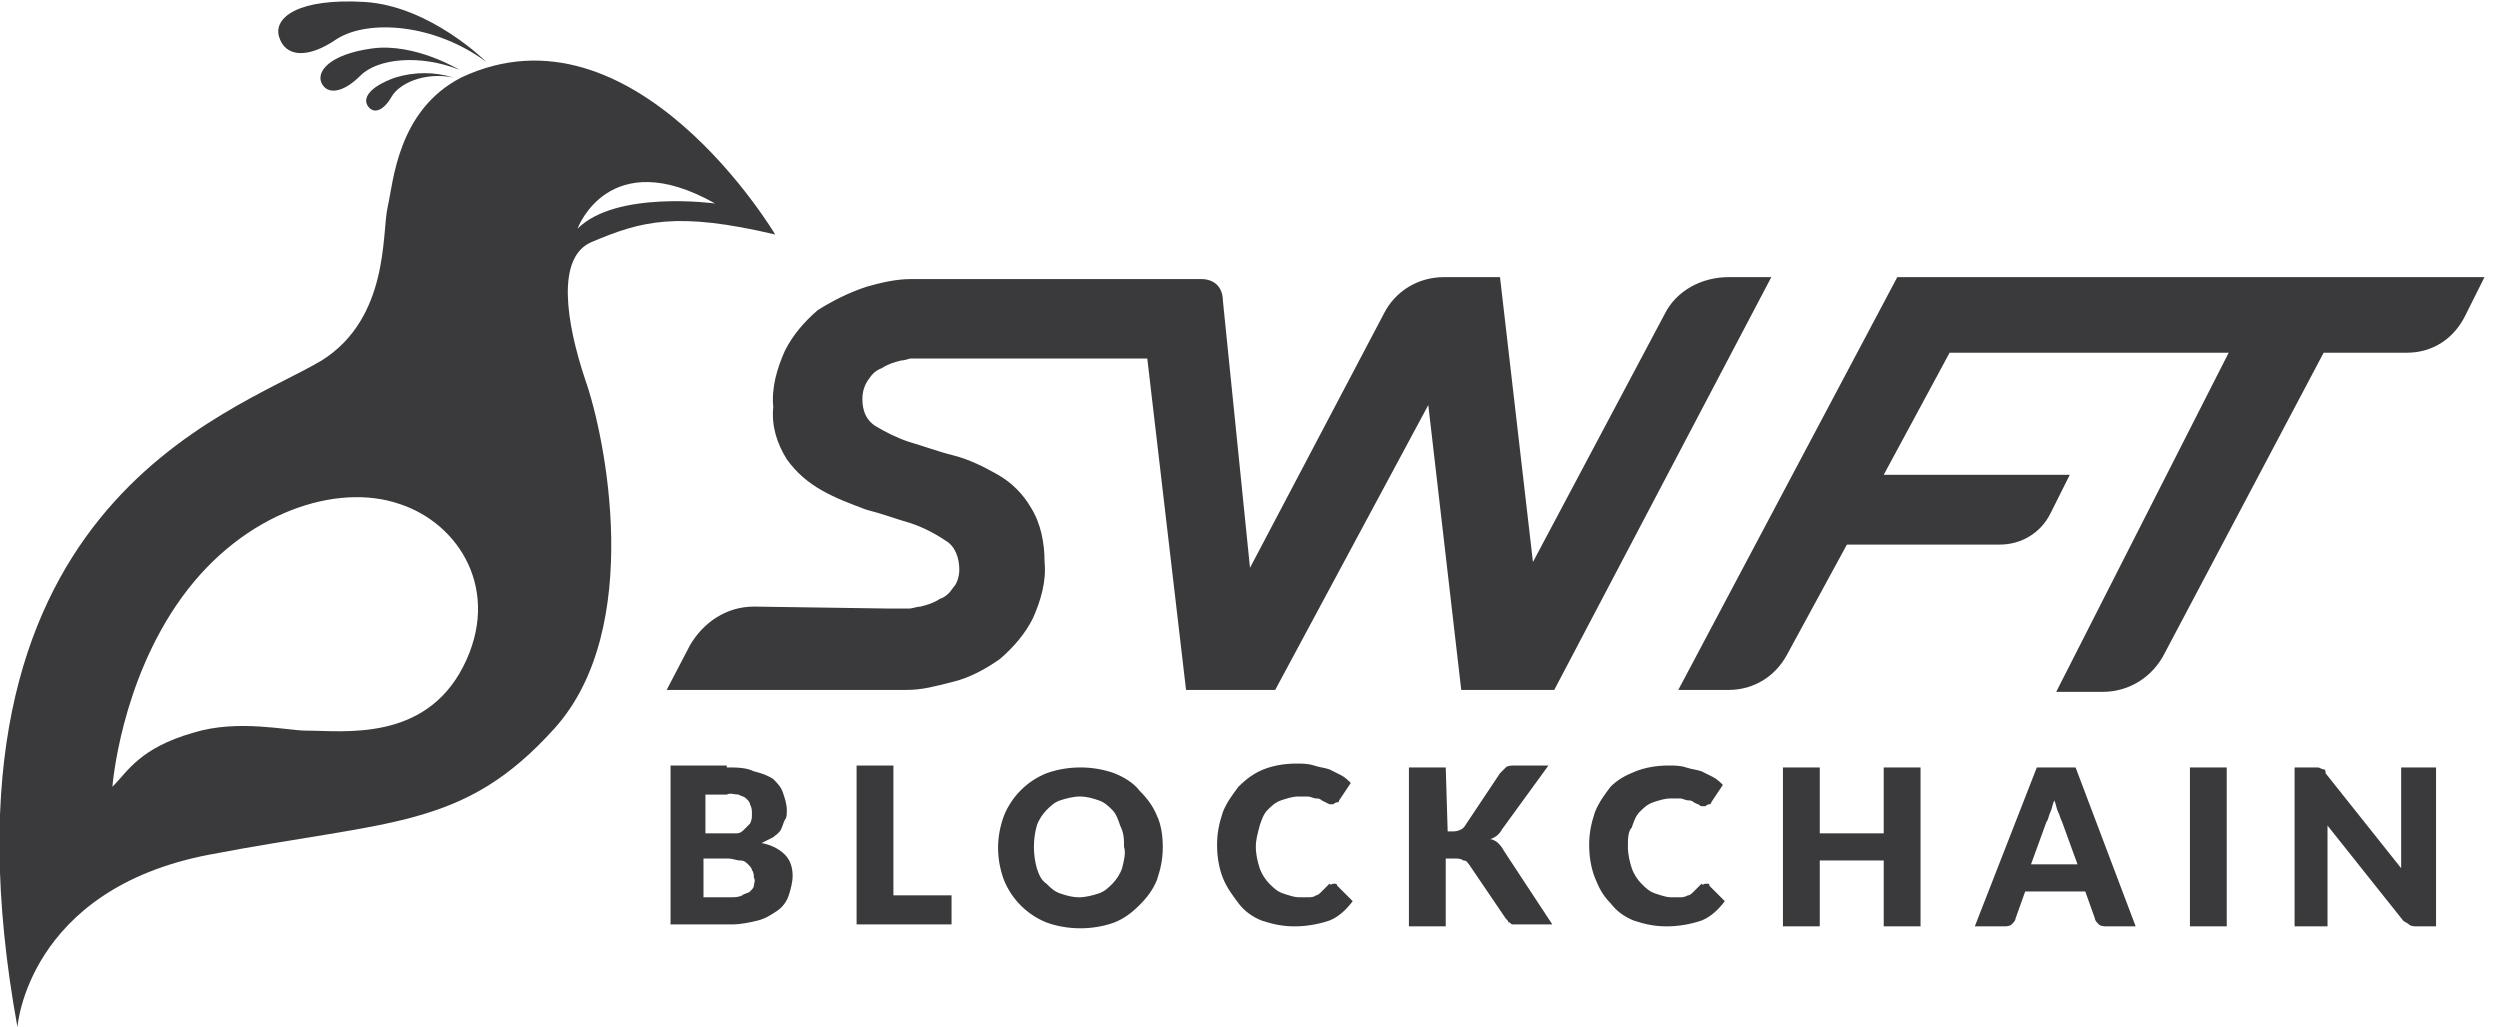 <?xml version="1.0" encoding="utf-8"?>
<!-- Generator: Adobe Illustrator 26.2.1, SVG Export Plug-In . SVG Version: 6.00 Build 0)  -->
<svg version="1.1" id="Layer_1" xmlns="http://www.w3.org/2000/svg" xmlns:xlink="http://www.w3.org/1999/xlink" x="0px" y="0px"
	 viewBox="0 0 129 53" style="enable-background:new 0 0 129 53;" xml:space="preserve">
<style type="text/css">
	.st0{fill:#3A3A3C;}
</style>
<g id="页面-1">
	<g id="画板" transform="translate(-121, -50)">
		<g id="SWFT" transform="translate(121, 50)">
			<path id="形状" class="st0" d="M97.9,14.3L86.6,35.6h2.6c1.3,0,2.4-0.7,3-1.8l3.1-5.7h7.9c1.1,0,2.1-0.6,2.6-1.6l1-2h-9.6
				l3.4-6.3H115l-8.9,17.5h2.4c1.4,0,2.6-0.8,3.2-2l8.2-15.5h4.3c1.3,0,2.4-0.7,3-1.9l1-2H97.9L97.9,14.3z M37.5,39.6
				c0.5,0,1,0,1.4,0.2c0.4,0.1,0.7,0.2,1,0.4c0.2,0.2,0.4,0.4,0.5,0.7c0.1,0.3,0.2,0.6,0.2,0.9c0,0.2,0,0.4-0.1,0.5
				c-0.1,0.2-0.1,0.3-0.2,0.5c-0.1,0.2-0.3,0.3-0.4,0.4c-0.2,0.1-0.4,0.2-0.6,0.3c0.5,0.1,0.9,0.3,1.2,0.6c0.3,0.3,0.4,0.7,0.4,1.1
				c0,0.3-0.1,0.7-0.2,1c-0.1,0.3-0.3,0.6-0.6,0.8c-0.3,0.2-0.6,0.4-1,0.5c-0.4,0.1-0.9,0.2-1.3,0.2h-3.2v-8.2H37.5L37.5,39.6z
				 M36.4,41v2h1c0.2,0,0.4,0,0.6,0c0.2,0,0.3-0.1,0.4-0.2c0.1-0.1,0.2-0.2,0.3-0.3c0.1-0.2,0.1-0.3,0.1-0.5c0-0.2,0-0.3-0.1-0.5
				c0-0.1-0.1-0.2-0.2-0.3c-0.1-0.1-0.2-0.1-0.4-0.2c-0.2,0-0.4-0.1-0.6,0H36.4L36.4,41z M37.7,46.3c0.2,0,0.4,0,0.6-0.1
				c0.1-0.1,0.3-0.1,0.4-0.2c0.1-0.1,0.2-0.2,0.2-0.3c0-0.1,0.1-0.3,0-0.4c0-0.1,0-0.3-0.1-0.4c0-0.1-0.1-0.2-0.2-0.3
				c-0.1-0.1-0.2-0.2-0.4-0.2c-0.2,0-0.4-0.1-0.6-0.1h-1.3v2H37.7L37.7,46.3z M49.1,46.2v1.5h-4.9v-8.2h1.9v6.7H49.1z M60,43.7
				c0,0.6-0.1,1.1-0.3,1.7c-0.2,0.5-0.5,0.9-0.9,1.3c-0.4,0.4-0.8,0.7-1.3,0.9c-1.1,0.4-2.4,0.4-3.5,0c-1-0.4-1.8-1.2-2.2-2.2
				c-0.4-1.1-0.4-2.2,0-3.3c0.4-1,1.2-1.8,2.2-2.2c1.1-0.4,2.4-0.4,3.5,0c0.5,0.2,1,0.5,1.3,0.9c0.4,0.4,0.7,0.8,0.9,1.3
				C59.9,42.5,60,43.1,60,43.7L60,43.7z M58,43.7c0-0.4,0-0.7-0.2-1.1c-0.1-0.3-0.2-0.6-0.4-0.8c-0.2-0.2-0.4-0.4-0.7-0.5
				c-0.3-0.1-0.6-0.2-1-0.2c-0.3,0-0.7,0.1-1,0.2c-0.3,0.1-0.5,0.3-0.7,0.5c-0.2,0.2-0.4,0.5-0.5,0.8c-0.2,0.7-0.2,1.5,0,2.2
				c0.1,0.3,0.2,0.6,0.5,0.8c0.2,0.2,0.4,0.4,0.7,0.5c0.3,0.1,0.6,0.2,1,0.2c0.3,0,0.7-0.1,1-0.2c0.3-0.1,0.5-0.3,0.7-0.5
				c0.2-0.2,0.4-0.5,0.5-0.8C58,44.4,58.1,44,58,43.7L58,43.7L58,43.7z M68.8,45.6c0,0,0.1,0,0.1,0c0,0,0.1,0,0.1,0.1l0.8,0.8
				c-0.3,0.4-0.7,0.8-1.2,1c-0.6,0.2-1.2,0.3-1.8,0.3c-0.6,0-1.1-0.1-1.7-0.3c-0.5-0.2-0.9-0.5-1.2-0.9c-0.3-0.4-0.6-0.8-0.8-1.3
				c-0.2-0.5-0.3-1.1-0.3-1.7c0-0.6,0.1-1.1,0.3-1.7c0.2-0.5,0.5-0.9,0.8-1.3c0.4-0.4,0.8-0.7,1.3-0.9c0.5-0.2,1.1-0.3,1.7-0.3
				c0.3,0,0.6,0,0.9,0.1c0.3,0.1,0.5,0.1,0.8,0.2c0.2,0.1,0.4,0.2,0.6,0.3c0.2,0.1,0.4,0.3,0.5,0.4l-0.6,0.9c0,0.1-0.1,0.1-0.1,0.1
				c-0.1,0-0.2,0.1-0.2,0.1c-0.1,0-0.1,0-0.2,0l-0.2-0.1l-0.2-0.1c-0.1-0.1-0.2-0.1-0.3-0.1c-0.1,0-0.3-0.1-0.4-0.1
				c-0.2,0-0.3,0-0.5,0c-0.3,0-0.6,0.1-0.9,0.2c-0.3,0.1-0.5,0.3-0.7,0.5c-0.2,0.2-0.3,0.5-0.4,0.8c-0.1,0.4-0.2,0.7-0.2,1.1
				c0,0.4,0.1,0.8,0.2,1.1c0.1,0.3,0.3,0.6,0.5,0.8c0.2,0.2,0.4,0.4,0.7,0.5c0.3,0.1,0.6,0.2,0.8,0.2c0.2,0,0.3,0,0.5,0
				c0.1,0,0.3,0,0.4-0.1c0.1,0,0.2-0.1,0.3-0.2c0.1-0.1,0.2-0.2,0.3-0.3c0,0,0.1-0.1,0.1-0.1C68.7,45.7,68.7,45.6,68.8,45.6
				L68.8,45.6z M74.7,42.9H75c0.2,0,0.5-0.1,0.6-0.3l1.8-2.7c0.1-0.1,0.2-0.2,0.3-0.3c0.1-0.1,0.3-0.1,0.5-0.1h1.7l-2.4,3.3
				c-0.1,0.2-0.3,0.4-0.6,0.5c0.1,0,0.3,0.1,0.4,0.2c0.1,0.1,0.2,0.2,0.3,0.4l2.5,3.8h-1.7c-0.1,0-0.2,0-0.3,0c-0.1,0-0.1,0-0.2-0.1
				c-0.1,0-0.1-0.1-0.1-0.1c0,0-0.1-0.1-0.1-0.1l-1.9-2.8c-0.1-0.1-0.1-0.2-0.3-0.2c-0.1-0.1-0.3-0.1-0.4-0.1h-0.5v3.5h-1.9v-8.2
				h1.9L74.7,42.9L74.7,42.9z M88,45.6c0,0,0.1,0,0.1,0c0.1,0,0.1,0,0.1,0.1l0.8,0.8c-0.3,0.4-0.7,0.8-1.2,1
				c-0.6,0.2-1.2,0.3-1.8,0.3c-0.6,0-1.1-0.1-1.7-0.3c-0.5-0.2-0.9-0.5-1.2-0.9c-0.4-0.4-0.6-0.8-0.8-1.3c-0.2-0.5-0.3-1.1-0.3-1.7
				c0-0.6,0.1-1.1,0.3-1.7c0.2-0.5,0.5-0.9,0.8-1.3c0.4-0.4,0.8-0.6,1.3-0.8c0.5-0.2,1.1-0.3,1.7-0.3c0.3,0,0.6,0,0.9,0.1
				c0.3,0.1,0.5,0.1,0.8,0.2c0.2,0.1,0.4,0.2,0.6,0.3c0.2,0.1,0.4,0.3,0.5,0.4l-0.6,0.9c0,0.1-0.1,0.1-0.1,0.1
				c-0.1,0-0.2,0.1-0.2,0.1c-0.1,0-0.1,0-0.2,0c-0.1,0-0.1-0.1-0.2-0.1l-0.2-0.1c-0.1-0.1-0.2-0.1-0.3-0.1c-0.1,0-0.3-0.1-0.4-0.1
				c-0.2,0-0.3,0-0.5,0c-0.3,0-0.6,0.1-0.9,0.2c-0.3,0.1-0.5,0.3-0.7,0.5c-0.2,0.2-0.3,0.5-0.4,0.8C84,42.9,84,43.3,84,43.7
				c0,0.4,0.1,0.8,0.2,1.1c0.1,0.3,0.3,0.6,0.5,0.8c0.2,0.2,0.4,0.4,0.7,0.5c0.3,0.1,0.6,0.2,0.8,0.2c0.2,0,0.3,0,0.5,0
				c0.1,0,0.2,0,0.4-0.1c0.1,0,0.2-0.1,0.3-0.2c0.1-0.1,0.2-0.2,0.3-0.3c0,0,0.1-0.1,0.1-0.1C87.9,45.7,87.9,45.6,88,45.6L88,45.6z
				 M99.1,39.6v8.2h-1.9v-3.4h-3.3v3.4H92v-8.2h1.9V43h3.3v-3.4H99.1z M110.2,47.8h-1.5c-0.1,0-0.3,0-0.4-0.1
				c-0.1-0.1-0.2-0.2-0.2-0.3l-0.5-1.4h-3.1l-0.5,1.4c0,0.1-0.1,0.2-0.2,0.3c-0.1,0.1-0.3,0.1-0.4,0.1h-1.5l3.2-8.2h2L110.2,47.8
				L110.2,47.8z M107.2,44.6l-0.8-2.2c-0.1-0.2-0.1-0.3-0.2-0.5c-0.1-0.2-0.1-0.4-0.2-0.6c-0.1,0.2-0.1,0.4-0.2,0.6
				s-0.1,0.4-0.2,0.5l-0.8,2.2L107.2,44.6z M114.9,47.8H113v-8.2h1.9V47.8z M125.7,39.6v8.2h-1c-0.1,0-0.3,0-0.4-0.1
				c-0.1-0.1-0.2-0.1-0.3-0.2l-3.9-4.9c0,0.1,0,0.3,0,0.4s0,0.3,0,0.4v4.4h-1.7v-8.2h1c0.1,0,0.1,0,0.2,0c0.1,0,0.2,0.1,0.3,0.1
				c0.1,0,0.1,0.1,0.1,0.2l3.9,4.9c0-0.2,0-0.3,0-0.5c0-0.1,0-0.3,0-0.4v-4.3L125.7,39.6L125.7,39.6z M25.1,3.2c0,0-2.9-2.9-6.3-3.1
				s-4.7,0.8-4.4,1.8s1.4,1.2,3,0.1C19,1,22.4,1.2,25.1,3.2z"/>
			<path id="路径" class="st0" d="M23.7,3.6c0,0-2.3-1.4-4.5-1.1s-2.9,1.2-2.6,1.8s1.1,0.5,2-0.4S21.7,2.8,23.7,3.6L23.7,3.6z"/>
			<path id="形状_00000124152798538572021890000004493230180189938874_" class="st0" d="M23.4,4c-1-0.3-2-0.3-3,0
				C19,4.5,18.7,5.1,19,5.5c0.3,0.4,0.8,0.2,1.2-0.5S21.9,3.7,23.4,4L23.4,4z M30.5,12.5c2.6-1.1,4.4-1.6,9.5-0.4
				c0,0-7.3-12.3-16.2-8.1c-3.3,1.7-3.5,5.4-3.8,6.7c-0.3,1.3,0.1,5.7-3.4,7.9C11.9,21.4-4,26.1,0.9,53c0,0,0.5-7.1,9.9-8.9
				s13.1-1.3,17.8-6.5s2.6-15.2,1.6-18C29.2,16.6,28.7,13.3,30.5,12.5L30.5,12.5z M23.9,34.4c-2,3.9-6.2,3.3-8.1,3.3
				c-1,0-3.5-0.6-5.8,0.1c-2.8,0.8-3.4,2-4.2,2.8c0,0,0.4-5.4,3.6-9.8s8-5.9,11.2-4.8C23.7,27,25.9,30.5,23.9,34.4L23.9,34.4z
				 M36.9,10.5c0,0-5.1-0.7-7.1,1.3C29.8,11.8,31.4,7.4,36.9,10.5z M85.9,16.2L79.1,29l-1.7-14.7h-2.9c-1.3,0-2.5,0.7-3.1,1.9
				l-6.9,13.1l-1.4-13.8c0-0.3-0.1-0.6-0.3-0.8s-0.5-0.3-0.8-0.3H47c-0.8,0-1.6,0.2-2.3,0.4c-0.9,0.3-1.7,0.7-2.5,1.2
				c-0.7,0.6-1.3,1.3-1.7,2.1c-0.4,0.9-0.7,1.9-0.6,2.9c-0.1,1,0.2,1.9,0.7,2.7c0.5,0.7,1.1,1.2,1.8,1.6c0.7,0.4,1.5,0.7,2.3,1
				c0.8,0.2,1.6,0.5,2.3,0.7c0.6,0.2,1.2,0.5,1.8,0.9c0.5,0.3,0.7,0.9,0.7,1.5c0,0.3-0.1,0.7-0.3,0.9c-0.2,0.3-0.4,0.5-0.7,0.6
				c-0.3,0.2-0.6,0.3-1,0.4c-0.2,0-0.4,0.1-0.6,0.1h-1.1l-6.9-0.1c-1.4,0-2.6,0.8-3.3,2l-1.2,2.3h12.4c0.8,0,1.5-0.2,2.3-0.4
				c0.9-0.2,1.8-0.7,2.5-1.2c0.7-0.6,1.3-1.3,1.7-2.1c0.4-0.9,0.7-1.9,0.6-2.9c0-1-0.2-2-0.7-2.8c-0.4-0.7-1-1.3-1.7-1.7
				c-0.7-0.4-1.5-0.8-2.3-1c-0.8-0.2-1.6-0.5-2.3-0.7c-0.6-0.2-1.2-0.5-1.7-0.8c-0.5-0.3-0.7-0.8-0.7-1.4c0-0.4,0.1-0.7,0.3-1
				c0.2-0.3,0.4-0.5,0.7-0.6c0.3-0.2,0.6-0.3,1-0.4c0.2,0,0.4-0.1,0.5-0.1h12.2l2,17.1h4.6l7.9-14.7l1.7,14.7h4.8l11.2-21.3h-2.2
				C87.8,14.3,86.5,15,85.9,16.2L85.9,16.2z"/>
		</g>
	</g>
</g>
</svg>
